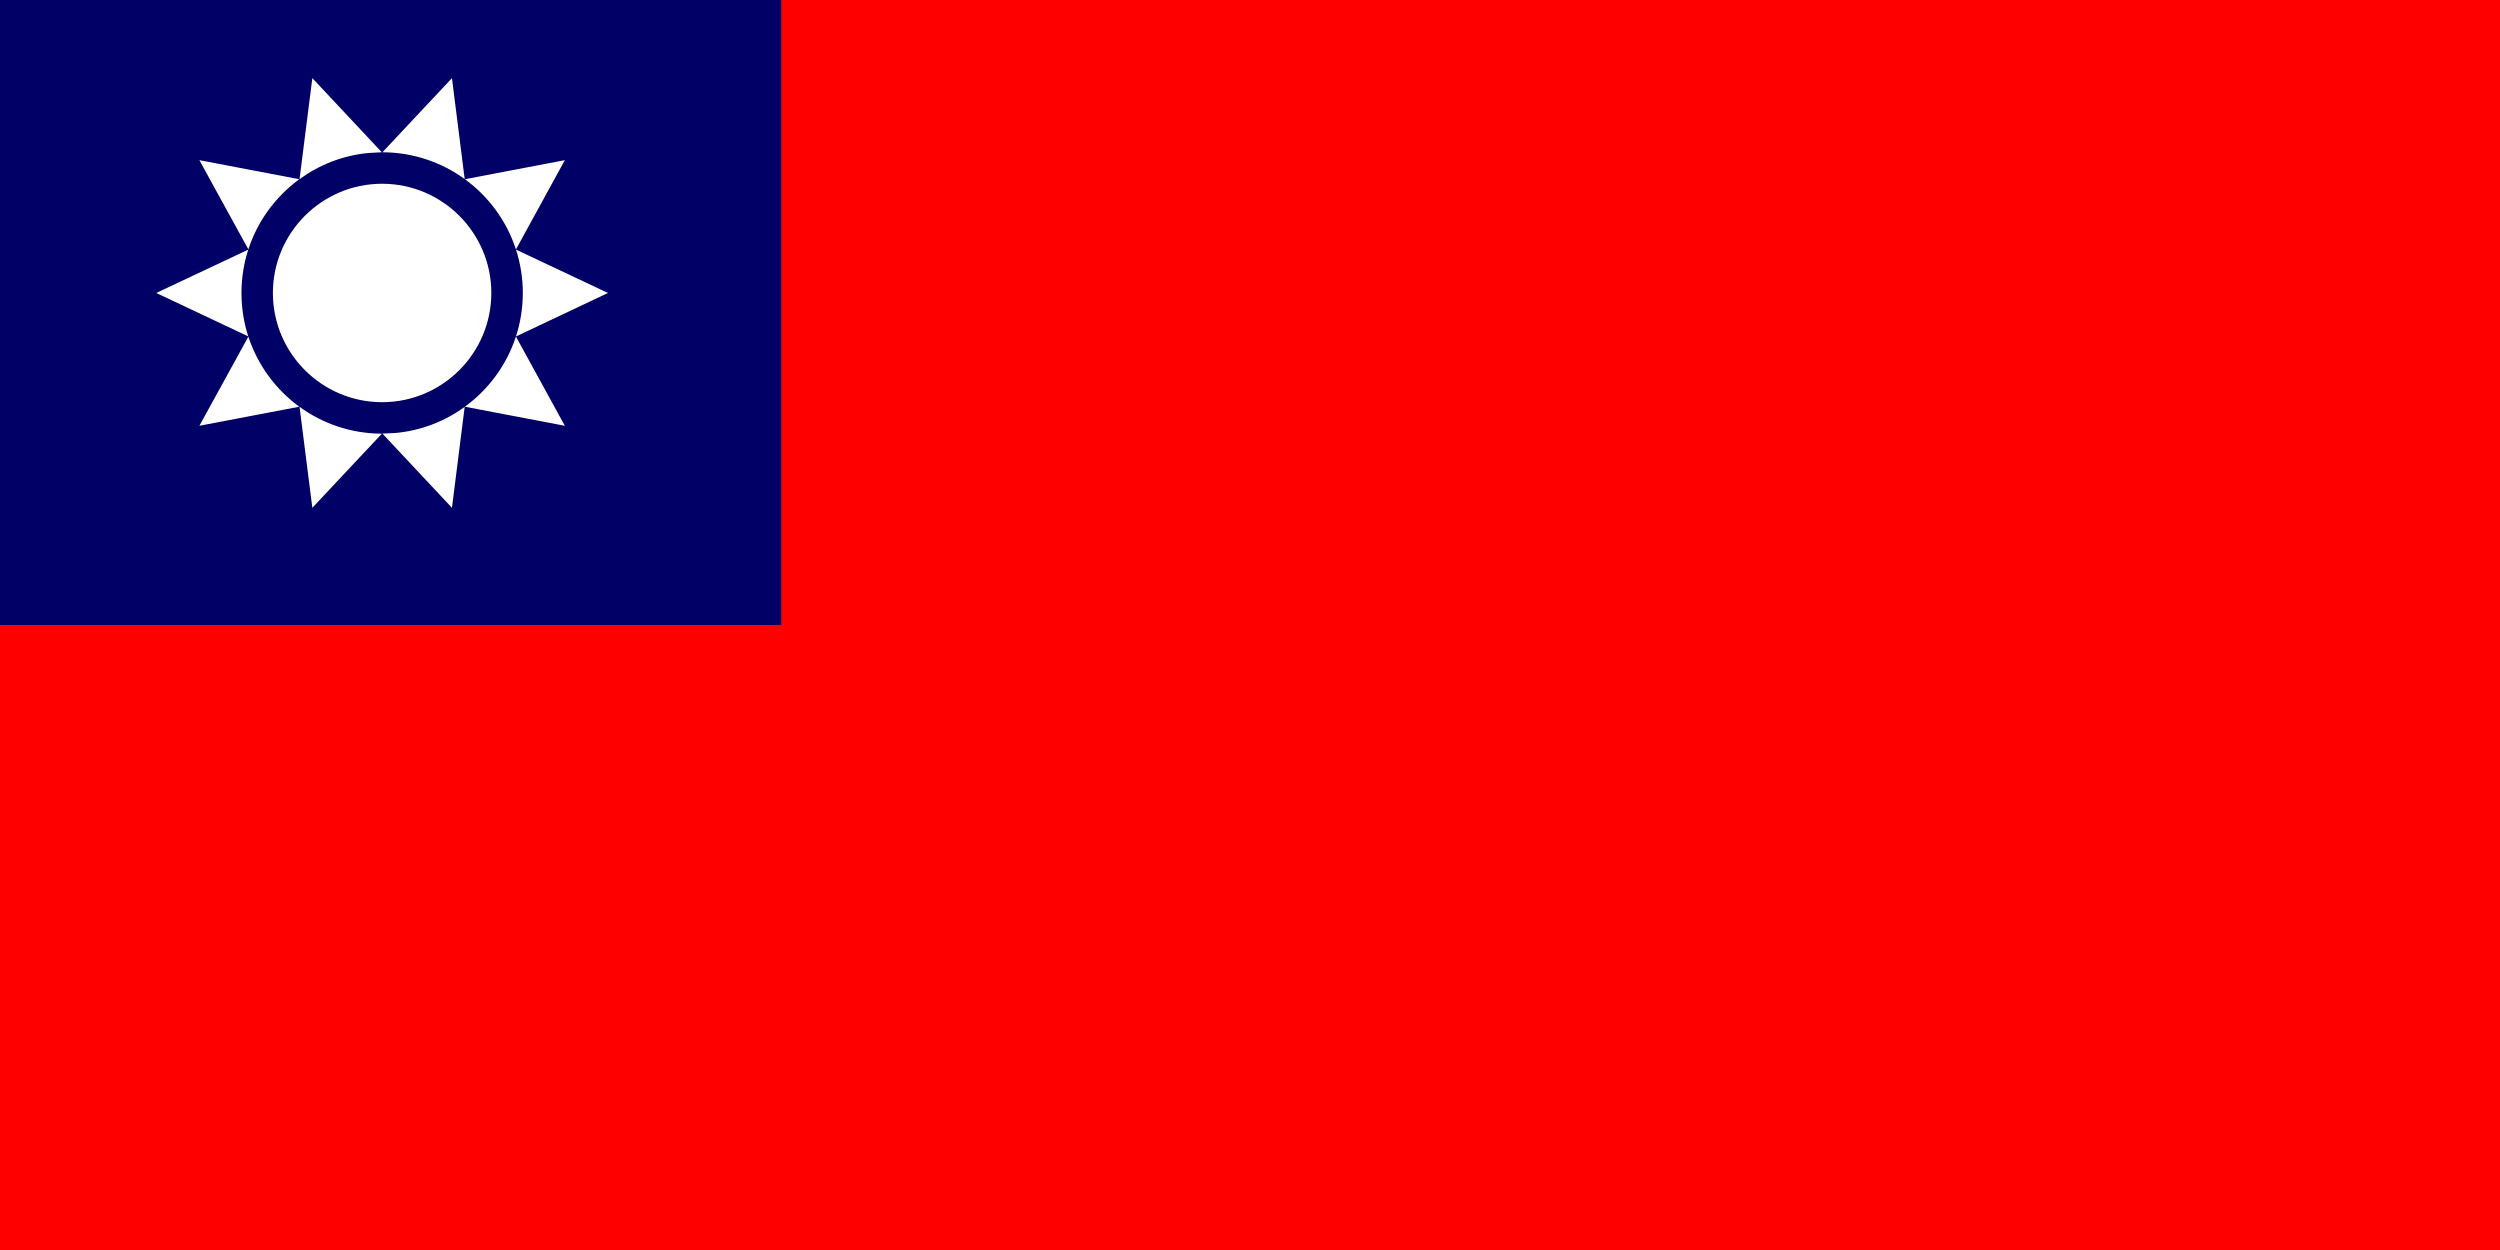 <svg xmlns="http://www.w3.org/2000/svg" viewBox="0 0 32 16"><g fill="none" fill-rule="evenodd"><rect width="32" height="16" fill="#FE0000"/><rect width="10" height="8" fill="#010066"/><path fill="#FFF" fill-rule="nonzero" d="M5.948,5.208 L5.785,6.5 L4.895,5.55 L5.065,5.542 C5.393,5.511 5.695,5.392 5.948,5.208 Z M3.834,5.207 C4.13,5.423 4.494,5.55 4.888,5.551 L3.998,6.5 L3.834,5.207 Z M6.604,4.308 L7.23,5.45 L5.95,5.206 C6.253,4.986 6.485,4.672 6.604,4.308 Z M3.179,4.309 C3.298,4.673 3.529,4.985 3.831,5.206 L2.552,5.45 L3.179,4.309 Z M4.891,2.352 C5.662,2.352 6.289,2.979 6.289,3.75 C6.289,4.521 5.662,5.148 4.891,5.148 C4.12,5.148 3.493,4.521 3.493,3.75 C3.493,2.979 4.12,2.352 4.891,2.352 Z M6.605,3.195 L7.782,3.75 L6.604,4.307 C6.661,4.132 6.692,3.944 6.692,3.75 C6.692,3.557 6.661,3.37 6.605,3.195 Z M3.178,3.195 C3.121,3.37 3.091,3.557 3.091,3.75 C3.091,3.944 3.121,4.131 3.178,4.306 L2,3.75 L3.178,3.195 Z M7.23,2.05 L6.604,3.193 C6.486,2.829 6.254,2.515 5.951,2.294 L7.23,2.05 Z M2.552,2.05 L3.831,2.294 C3.529,2.515 3.297,2.828 3.179,3.192 L2.552,2.05 Z M3.998,1 L4.887,1.949 L4.718,1.958 C4.389,1.989 4.087,2.109 3.834,2.293 L3.998,1 Z M5.785,1 L5.948,2.292 C5.652,2.077 5.288,1.95 4.895,1.949 L5.785,1 Z"/></g></svg>